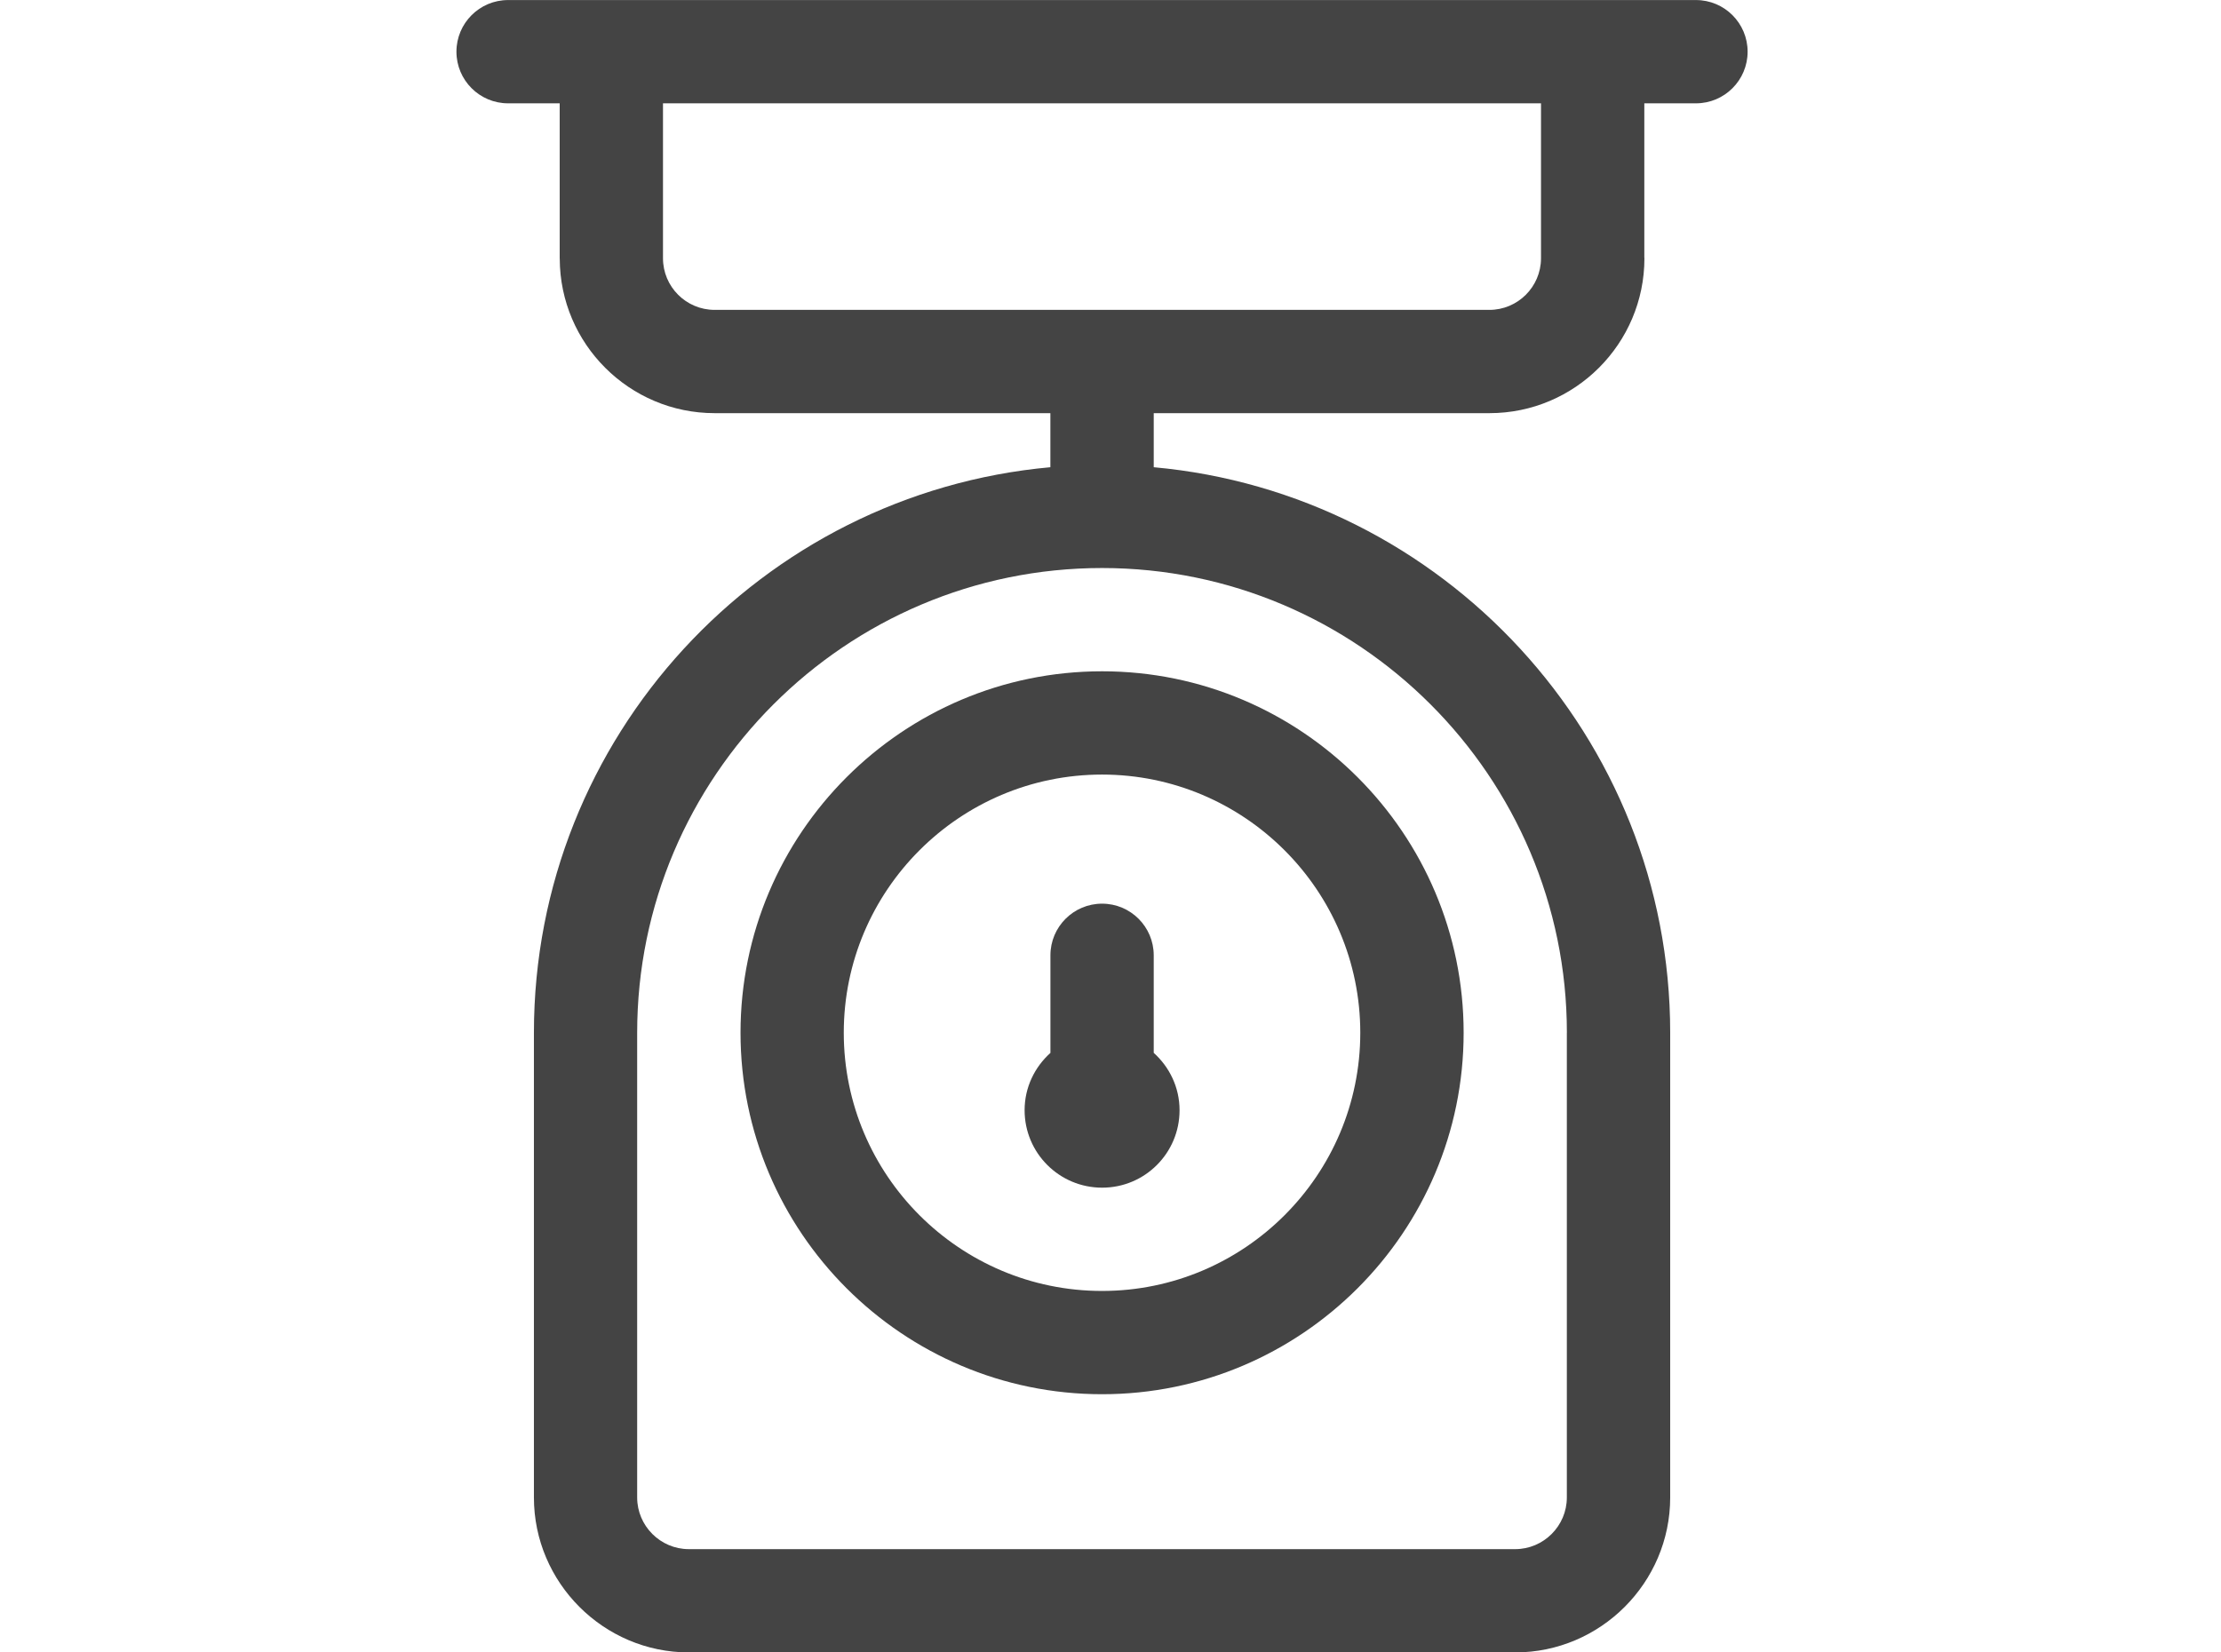 <svg xmlns="http://www.w3.org/2000/svg" viewBox="0 0 43 32"><g fill="#444"><path d="m32.836.001h-22.999c-.552 0-1 .448-1 1s.448 1 1 1h.999v3c0 .003.001.006.001.01.005 1.649 1.348 2.99 2.999 2.99h6.5v1.047c-5.598.507-9.999 5.224-9.999 10.952v9c0 1.65 1.35 3 3 3h15.999c1.65 0 3-1.35 3-3v-9c0-5.728-4.402-10.445-9.999-10.952v-1.047h6.5c1.655 0 3-1.346 3-3 0-.005-.002-.01-.002-.015v-2.985h1c.552 0 1-.448 1-1s-.448-1-1-1m-2.5 19.999v9c0 .55-.45 1-1 1h-15.999c-.55 0-1-.45-1-1v-9c0-4.963 4.04-9 9-9s9 4.04 9 9m-.501-14.992c-.004.548-.45.993-1 .993h-14.999c-.552 0-1-.448-1-1v-.005-2.995h16.999v3c0 .002 0 .005 0 .007z"/><path d="m14.337 20c0 3.86 3.14 7 7 7s7-3.14 7-7-3.14-7-7-7-7 3.14-7 7m11.999 0c0 2.757-2.243 5-5 5s-5-2.243-5-5 2.243-5 5-5 5 2.243 5 5"/><path d="m20.337 18.5v1.89c-.305.274-.5.668-.5 1.11 0 .829.672 1.5 1.501 1.5s1.499-.671 1.499-1.5c0-.442-.195-.836-.5-1.111v-1.889c0-.552-.448-1-1-1s-1 .448-1 1"/></g></svg>